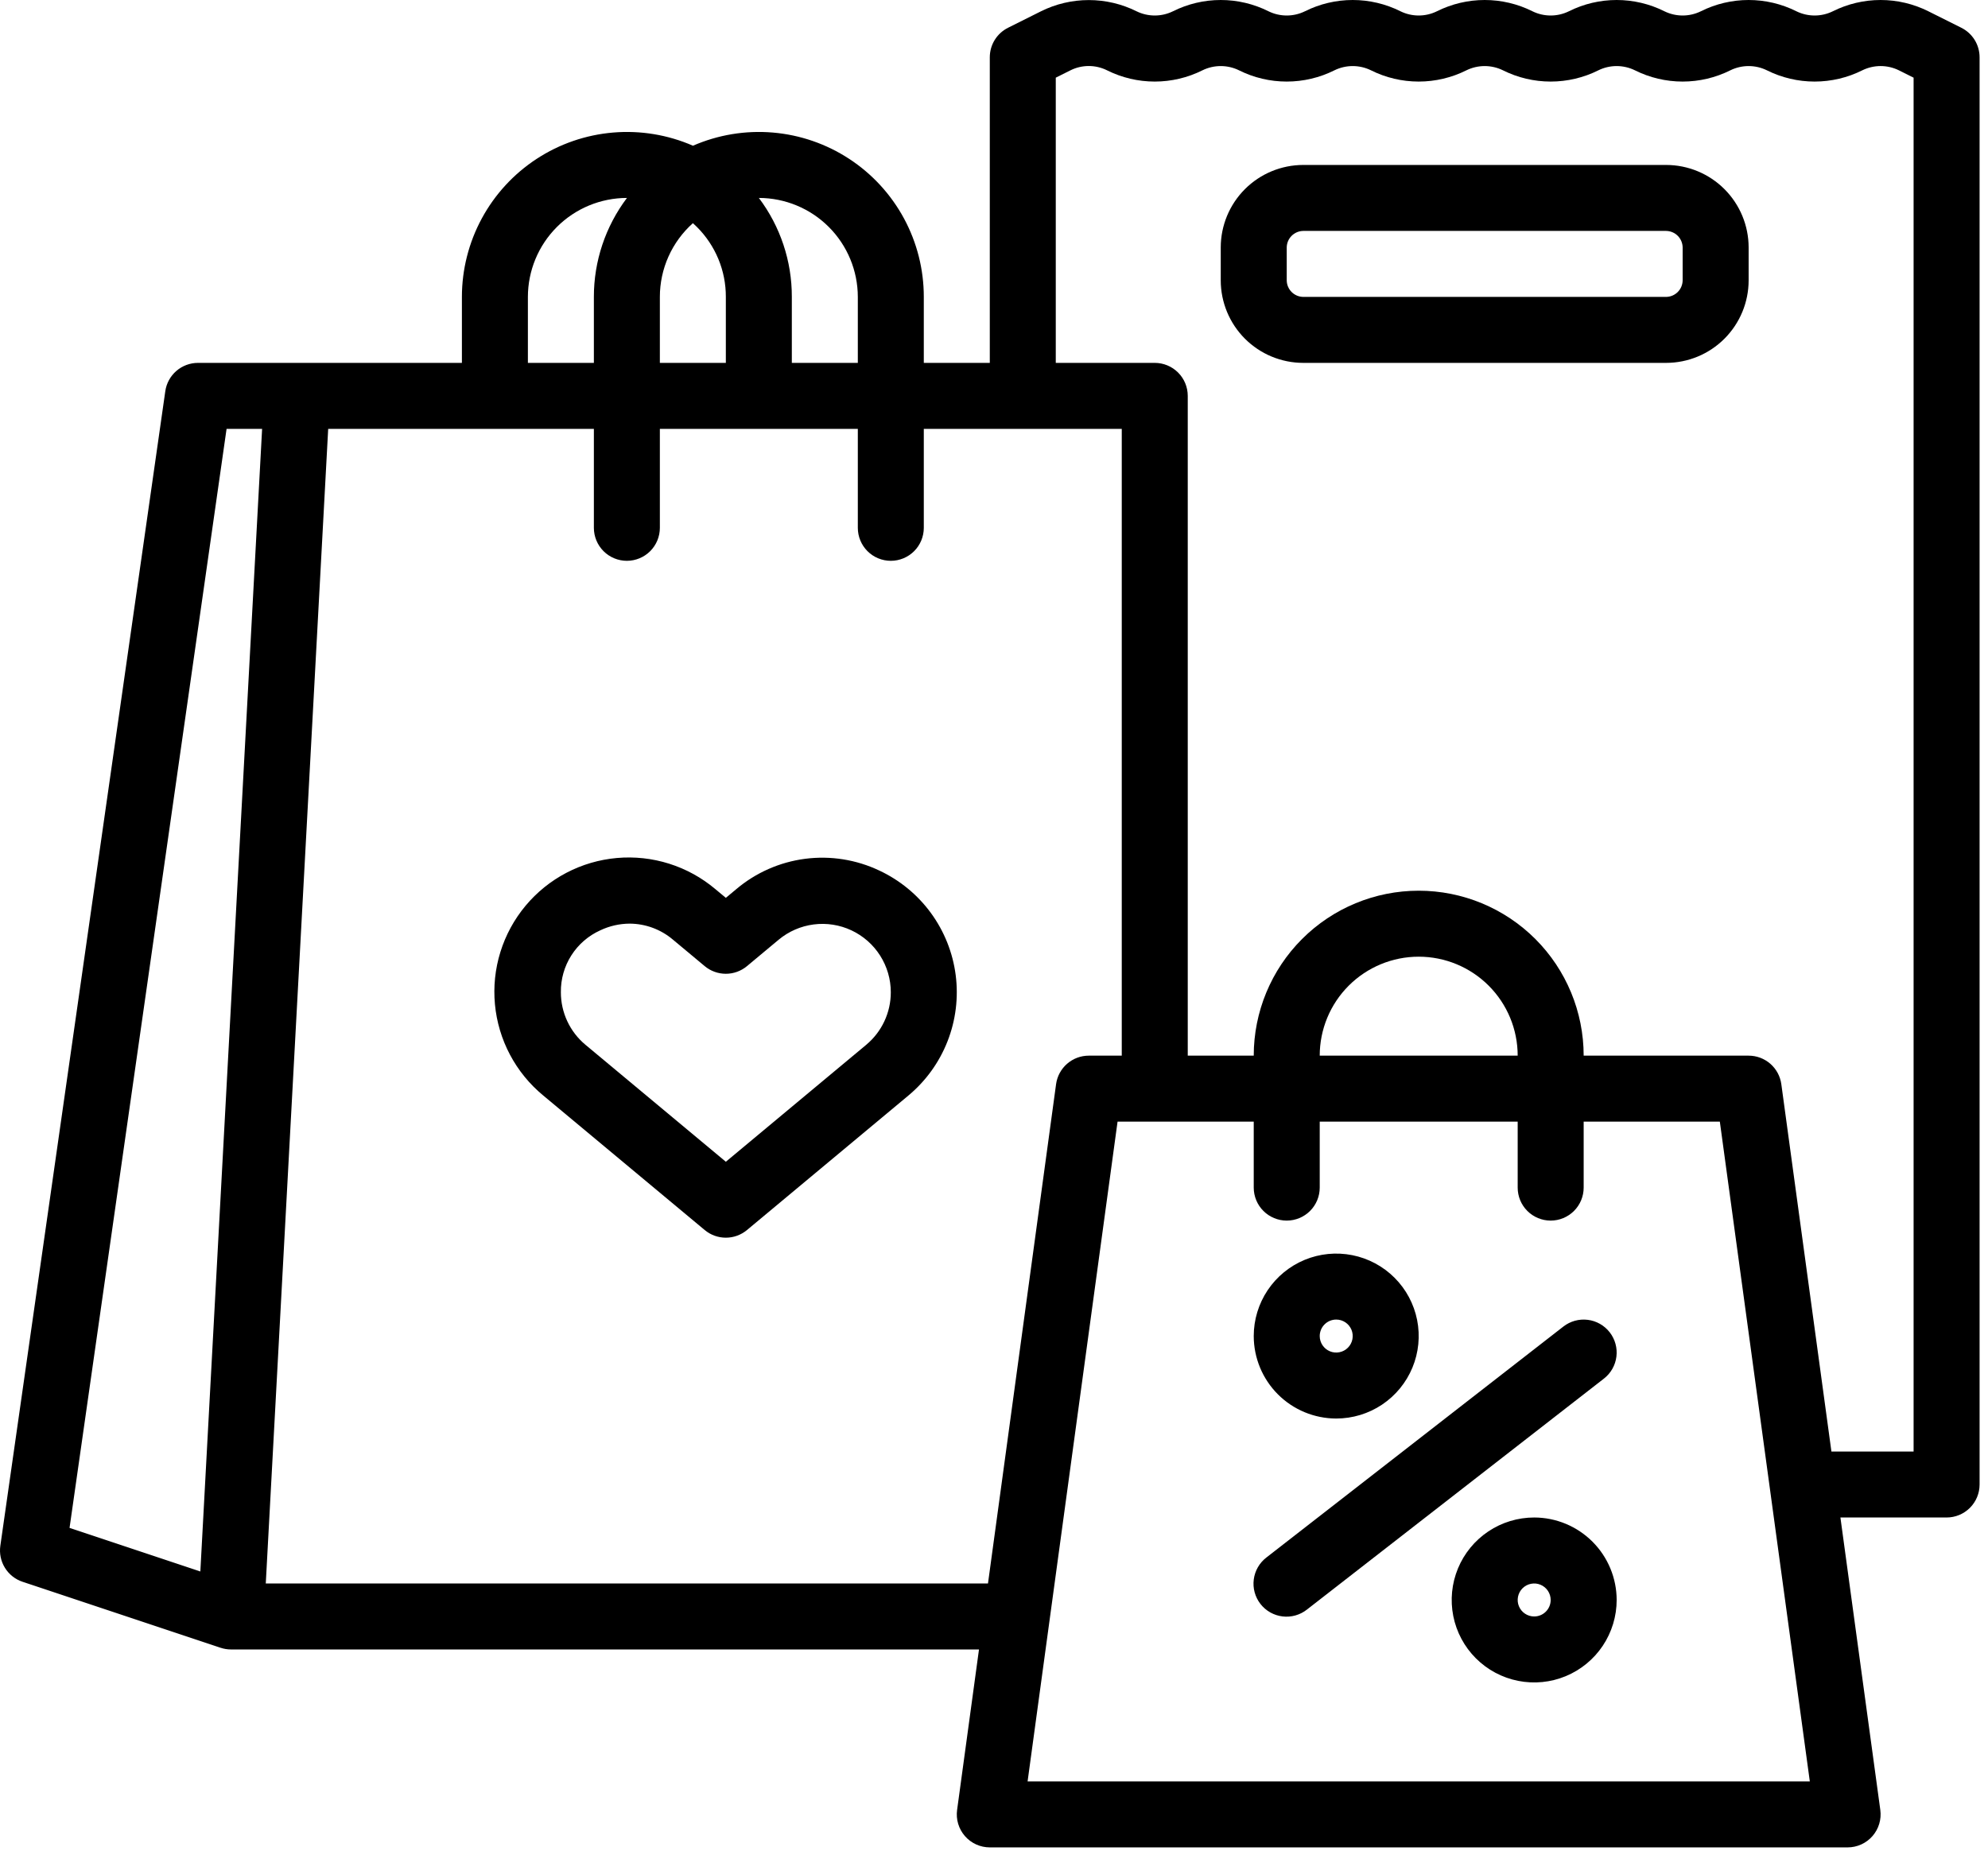 <svg width="232" height="216" viewBox="0 0 232 216" fill="none" xmlns="http://www.w3.org/2000/svg">
<path d="M102.627 101.611C99.932 100.33 96.925 99.851 93.965 100.233C91.005 100.616 88.218 101.842 85.937 103.766L84.706 104.791L83.474 103.766C81.894 102.435 80.066 101.429 78.096 100.807C76.126 100.185 74.052 99.958 71.994 100.14C69.936 100.322 67.934 100.908 66.103 101.866C64.272 102.824 62.649 104.134 61.326 105.722C60.003 107.309 59.007 109.142 58.395 111.115C57.783 113.089 57.567 115.164 57.76 117.221C57.952 119.278 58.549 121.277 59.516 123.103C60.483 124.928 61.802 126.545 63.396 127.86L82.24 143.563C82.932 144.14 83.805 144.456 84.706 144.456C85.606 144.456 86.479 144.14 87.171 143.563L106.015 127.86C108.042 126.17 109.611 123.996 110.574 121.539C111.538 119.083 111.866 116.422 111.529 113.805C111.191 111.188 110.198 108.698 108.642 106.566C107.086 104.435 105.017 102.73 102.627 101.611ZM101.087 121.944L84.706 135.593L68.326 121.944C67.426 121.196 66.702 120.259 66.206 119.199C65.709 118.139 65.453 116.983 65.454 115.812C65.433 114.291 65.856 112.796 66.673 111.512C67.489 110.228 68.663 109.211 70.05 108.584C71.123 108.074 72.295 107.807 73.484 107.801C75.34 107.811 77.132 108.477 78.544 109.681L82.24 112.762C82.932 113.338 83.805 113.654 84.706 113.654C85.606 113.654 86.479 113.338 87.171 112.762L90.866 109.681C92.032 108.71 93.45 108.091 94.954 107.897C96.459 107.702 97.987 107.941 99.361 108.584C100.735 109.228 101.897 110.249 102.711 111.53C103.525 112.81 103.957 114.295 103.957 115.812C103.958 116.983 103.702 118.139 103.205 119.199C102.709 120.259 101.985 121.196 101.085 121.944H101.087Z" fill="black"/>
<path d="M228.889 3.241L225.039 1.316C223.309 0.451 221.401 0 219.467 0C217.532 0 215.624 0.451 213.894 1.316C213.232 1.641 212.504 1.81 211.766 1.81C211.028 1.81 210.3 1.641 209.638 1.316C207.908 0.451 206 0 204.065 0C202.131 0 200.223 0.451 198.493 1.316C197.831 1.641 197.103 1.81 196.365 1.81C195.627 1.81 194.899 1.641 194.237 1.316C192.507 0.451 190.599 0 188.664 0C186.73 0 184.822 0.451 183.092 1.316C182.429 1.641 181.701 1.81 180.964 1.81C180.226 1.81 179.498 1.641 178.836 1.316C177.105 0.451 175.198 0 173.263 0C171.328 0 169.421 0.451 167.69 1.316C167.028 1.641 166.3 1.81 165.562 1.81C164.825 1.81 164.097 1.641 163.434 1.316C161.704 0.451 159.796 0 157.862 0C155.927 0 154.019 0.451 152.289 1.316C151.627 1.641 150.899 1.81 150.161 1.81C149.423 1.81 148.695 1.641 148.033 1.316C146.303 0.451 144.395 0 142.461 0C140.526 0 138.618 0.451 136.888 1.316C136.226 1.641 135.498 1.81 134.76 1.81C134.022 1.81 133.294 1.641 132.632 1.316C130.901 0.455 128.993 0.008 127.06 0.008C125.126 0.008 123.219 0.455 121.488 1.316L117.638 3.241C116.998 3.561 116.46 4.053 116.084 4.661C115.708 5.269 115.509 5.97 115.509 6.685V42.353H107.808V34.653C107.81 31.457 107.015 28.311 105.497 25.499C103.978 22.687 101.783 20.298 99.109 18.547C96.436 16.796 93.368 15.738 90.184 15.47C86.999 15.201 83.798 15.73 80.869 17.008C77.939 15.73 74.736 15.201 71.55 15.47C68.364 15.738 65.295 16.795 62.62 18.546C59.944 20.296 57.747 22.685 56.225 25.497C54.704 28.309 53.906 31.456 53.904 34.653V42.353H23.102C22.175 42.354 21.279 42.688 20.579 43.295C19.879 43.902 19.421 44.742 19.29 45.659L0.039 180.419C-0.089 181.312 0.101 182.221 0.575 182.988C1.049 183.756 1.777 184.332 2.632 184.617L25.734 192.318V192.315C26.127 192.447 26.538 192.515 26.952 192.515H114.248L111.694 211.246C111.619 211.791 111.663 212.345 111.82 212.872C111.978 213.398 112.247 213.885 112.608 214.299C112.969 214.713 113.415 215.045 113.916 215.272C114.416 215.499 114.959 215.617 115.509 215.617H215.617C216.166 215.617 216.709 215.499 217.21 215.272C217.71 215.045 218.156 214.713 218.517 214.299C218.879 213.885 219.147 213.398 219.305 212.872C219.463 212.345 219.506 211.791 219.432 211.246L214.777 177.114H227.167C228.189 177.114 229.168 176.708 229.89 175.986C230.612 175.264 231.018 174.285 231.018 173.264V6.685C231.018 5.97 230.819 5.269 230.443 4.661C230.067 4.053 229.529 3.561 228.889 3.241ZM100.108 34.653V42.353H92.407V34.653C92.418 30.486 91.067 26.43 88.56 23.102C91.622 23.107 94.557 24.325 96.722 26.49C98.886 28.656 100.104 31.591 100.108 34.653ZM80.862 26.047C81.019 26.189 81.174 26.333 81.324 26.484C82.4 27.555 83.253 28.828 83.834 30.23C84.414 31.632 84.711 33.135 84.706 34.653V42.353H77.006V34.653C77.005 33.028 77.349 31.421 78.013 29.938C78.678 28.455 79.649 27.129 80.862 26.047ZM61.605 34.653C61.608 31.591 62.826 28.655 64.992 26.489C67.157 24.324 70.093 23.106 73.156 23.102H73.166C70.656 26.43 69.301 30.485 69.305 34.653V42.353H61.605V34.653ZM26.441 50.054H30.588L23.38 183.415L8.116 178.327L26.441 50.054ZM31.016 184.815L38.3 50.054H69.305V61.605C69.305 62.626 69.711 63.605 70.433 64.328C71.155 65.05 72.134 65.455 73.156 65.455C74.177 65.455 75.156 65.05 75.878 64.328C76.6 63.605 77.006 62.626 77.006 61.605V50.054H100.108V61.605C100.108 62.626 100.513 63.605 101.235 64.328C101.957 65.05 102.937 65.455 103.958 65.455C104.979 65.455 105.958 65.05 106.68 64.328C107.403 63.605 107.808 62.626 107.808 61.605V50.054H130.91V123.21H127.06C126.129 123.21 125.229 123.547 124.528 124.159C123.826 124.772 123.37 125.617 123.244 126.54L115.298 184.815H31.016ZM119.92 207.916L130.42 130.91H146.311V138.611C146.311 139.632 146.717 140.612 147.439 141.334C148.161 142.056 149.14 142.461 150.161 142.461C151.183 142.461 152.162 142.056 152.884 141.334C153.606 140.612 154.012 139.632 154.012 138.611V130.91H177.114V138.611C177.114 139.632 177.519 140.612 178.241 141.334C178.963 142.056 179.943 142.461 180.964 142.461C181.985 142.461 182.964 142.056 183.686 141.334C184.408 140.612 184.814 139.632 184.814 138.611V130.91H200.705L211.206 207.916H119.92ZM154.012 123.21C154.012 120.146 155.229 117.208 157.395 115.042C159.561 112.876 162.499 111.659 165.563 111.659C168.626 111.659 171.564 112.876 173.73 115.042C175.897 117.208 177.114 120.146 177.114 123.21H154.012ZM223.317 169.413H213.727L207.881 126.54C207.755 125.617 207.299 124.772 206.598 124.159C205.896 123.547 204.997 123.21 204.066 123.21H184.814C184.814 118.104 182.786 113.207 179.176 109.597C175.565 105.987 170.668 103.958 165.563 103.958C160.457 103.958 155.56 105.987 151.95 109.597C148.339 113.207 146.311 118.104 146.311 123.21H138.611V46.204C138.611 45.183 138.205 44.203 137.483 43.481C136.761 42.759 135.781 42.353 134.76 42.353H123.209V9.065L124.931 8.204C125.592 7.875 126.321 7.705 127.059 7.705C127.797 7.705 128.526 7.875 129.187 8.204C130.917 9.07 132.825 9.52 134.76 9.52C136.694 9.52 138.602 9.07 140.332 8.204C140.995 7.879 141.722 7.711 142.46 7.711C143.198 7.711 143.926 7.879 144.588 8.204C146.318 9.07 148.226 9.52 150.161 9.52C152.095 9.52 154.003 9.07 155.733 8.204C156.396 7.879 157.124 7.711 157.861 7.711C158.599 7.711 159.327 7.879 159.989 8.204C161.719 9.07 163.627 9.52 165.562 9.52C167.497 9.52 169.404 9.07 171.135 8.204C171.797 7.879 172.525 7.711 173.263 7.711C174 7.711 174.728 7.879 175.391 8.204C177.121 9.07 179.029 9.52 180.963 9.52C182.898 9.52 184.806 9.07 186.536 8.204C187.198 7.879 187.926 7.711 188.664 7.711C189.401 7.711 190.129 7.879 190.792 8.204C192.522 9.07 194.43 9.52 196.364 9.52C198.299 9.52 200.207 9.07 201.937 8.204C202.599 7.879 203.327 7.711 204.065 7.711C204.803 7.711 205.53 7.879 206.193 8.204C207.923 9.07 209.831 9.52 211.766 9.52C213.7 9.52 215.608 9.07 217.338 8.204C218.001 7.879 218.729 7.71 219.467 7.71C220.204 7.71 220.932 7.879 221.595 8.204L223.317 9.065V169.413Z" fill="black"/>
<path d="M194.44 19.252H152.087C149.535 19.255 147.088 20.27 145.283 22.074C143.479 23.879 142.464 26.325 142.461 28.878V32.728C142.464 35.28 143.479 37.726 145.283 39.531C147.088 41.336 149.535 42.351 152.087 42.353H194.44C196.992 42.351 199.439 41.336 201.243 39.531C203.048 37.726 204.063 35.28 204.066 32.728V28.878C204.063 26.325 203.048 23.879 201.243 22.074C199.439 20.27 196.992 19.255 194.44 19.252ZM196.365 32.728C196.358 33.236 196.153 33.722 195.794 34.082C195.434 34.441 194.948 34.646 194.44 34.653H152.087C151.578 34.646 151.092 34.441 150.733 34.082C150.373 33.722 150.168 33.236 150.162 32.728V28.878C150.168 28.369 150.373 27.883 150.733 27.524C151.092 27.164 151.578 26.959 152.087 26.952H194.44C194.948 26.959 195.434 27.164 195.794 27.524C196.153 27.883 196.358 28.369 196.365 28.878V32.728ZM187.854 155.499C187.543 155.1 187.157 154.766 186.717 154.516C186.278 154.266 185.793 154.105 185.291 154.043C184.79 153.98 184.28 154.017 183.793 154.151C183.305 154.286 182.849 154.514 182.45 154.825L147.797 181.777C147.393 182.086 147.054 182.471 146.799 182.912C146.545 183.352 146.38 183.839 146.315 184.343C146.249 184.848 146.284 185.36 146.418 185.851C146.552 186.342 146.782 186.801 147.094 187.202C147.406 187.604 147.795 187.94 148.238 188.19C148.681 188.44 149.169 188.6 149.674 188.661C150.179 188.722 150.691 188.682 151.18 188.543C151.67 188.405 152.127 188.171 152.526 187.855L187.178 160.903C187.578 160.592 187.912 160.206 188.162 159.767C188.412 159.327 188.573 158.842 188.635 158.341C188.698 157.839 188.661 157.33 188.527 156.842C188.393 156.354 188.164 155.898 187.854 155.499ZM155.937 165.563C157.841 165.563 159.702 164.999 161.285 163.941C162.868 162.883 164.101 161.38 164.83 159.621C165.559 157.862 165.749 155.927 165.378 154.059C165.006 152.192 164.09 150.477 162.743 149.131C161.397 147.785 159.682 146.868 157.815 146.497C155.948 146.125 154.012 146.316 152.253 147.044C150.495 147.773 148.991 149.007 147.933 150.59C146.876 152.172 146.311 154.034 146.311 155.937C146.314 158.489 147.329 160.936 149.134 162.741C150.938 164.545 153.385 165.56 155.937 165.563ZM155.937 154.012C156.318 154.012 156.69 154.125 157.007 154.337C157.323 154.548 157.57 154.849 157.716 155.201C157.861 155.552 157.899 155.939 157.825 156.313C157.751 156.686 157.568 157.029 157.298 157.299C157.029 157.568 156.686 157.751 156.313 157.825C155.939 157.9 155.552 157.862 155.2 157.716C154.848 157.57 154.548 157.323 154.336 157.007C154.125 156.69 154.012 156.318 154.012 155.937C154.012 155.427 154.215 154.937 154.576 154.576C154.937 154.215 155.426 154.012 155.937 154.012ZM179.039 177.114C177.135 177.114 175.274 177.678 173.691 178.736C172.108 179.794 170.874 181.297 170.146 183.056C169.417 184.815 169.227 186.75 169.598 188.618C169.969 190.485 170.886 192.2 172.232 193.546C173.579 194.892 175.294 195.809 177.161 196.18C179.028 196.552 180.964 196.361 182.722 195.633C184.481 194.904 185.985 193.67 187.042 192.087C188.1 190.505 188.665 188.643 188.665 186.74C188.662 184.188 187.647 181.741 185.842 179.937C184.037 178.132 181.591 177.117 179.039 177.114ZM179.039 188.665C178.658 188.665 178.286 188.552 177.969 188.34C177.653 188.129 177.406 187.828 177.26 187.476C177.114 187.125 177.076 186.738 177.151 186.364C177.225 185.991 177.408 185.648 177.677 185.378C177.947 185.109 178.29 184.926 178.663 184.852C179.037 184.777 179.424 184.815 179.775 184.961C180.127 185.107 180.428 185.354 180.639 185.67C180.851 185.987 180.964 186.359 180.964 186.74C180.964 187.25 180.761 187.74 180.4 188.101C180.039 188.462 179.549 188.665 179.039 188.665Z" fill="black"/>
</svg>
